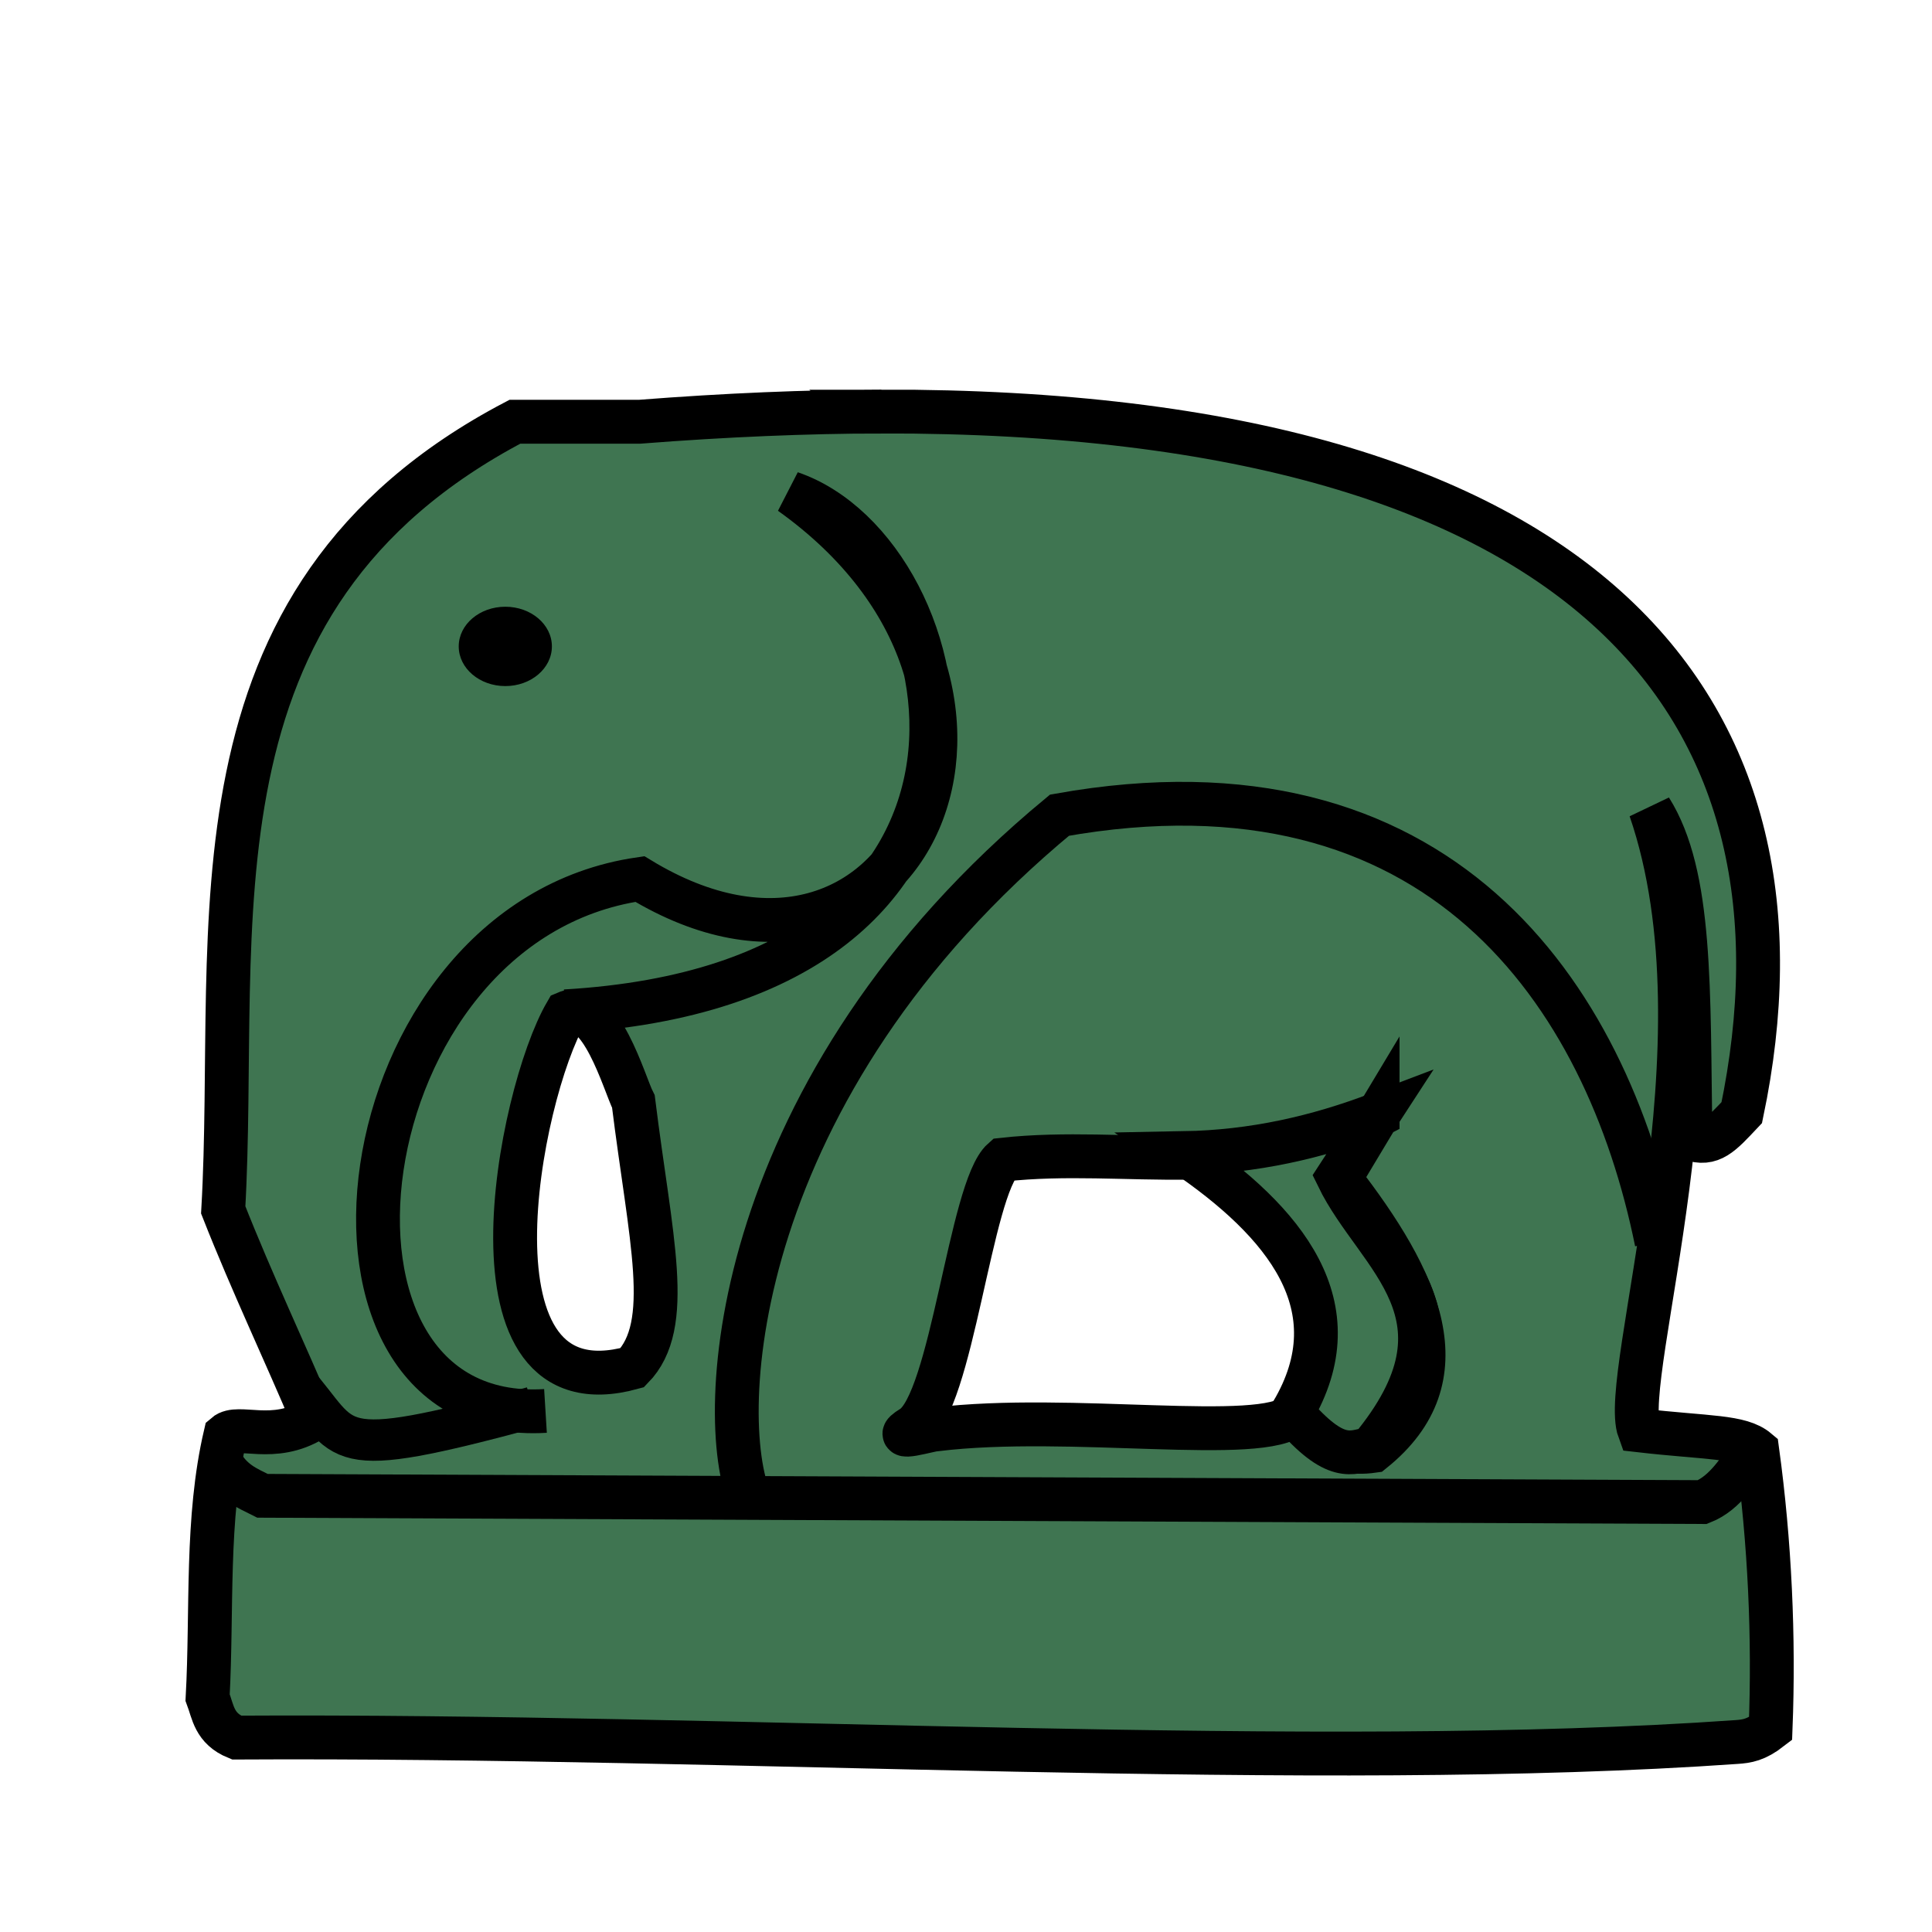 <svg height="353" viewBox="0 0 93.398 93.398" width="353" xmlns="http://www.w3.org/2000/svg"><g transform="translate(0 -203.602)"><g stroke="#000"><path d="m160.787 75.074c-13.611.023-28.292.631-44.115 1.863h-22.744c-61.958 32.529-50.245 92.03-53.207 143.781 5.28 13.403 11.396 26.234 16.414 38.201-7.308 4.519-13.669.799-16.008 2.824-3.586 15.35-2.385 31.894-3.252 47.924 1.014 2.686 1.195 5.648 5.279 7.311 91.021-.528 197.186 6.195 273.633.809 1.899-.134 3.54-.352 6.213-2.428.651-16.647-.138-34.001-2.434-50.775-3.115-2.628-8.993-2.212-21.527-3.652-3.68-9.996 16.756-70.496 2.031-113.322 7.6 12.093 6.9 32.795 7.312 60.113 3.79 1.331 5.571-.727 9.361-4.754 15.03-71.946-25.369-128.119-156.957-127.895zm-45.238 125.883c3.103 25.039 7.415 40.741-.203 48.539-32.246 8.882-20.73-49.834-12.079-64.718 6.324-2.709 10.626 12.927 12.282 16.179zm135.759 2.555-6.893 11.486c14.484 18.692 22.683 36.312 6.031 49.688-7.516 1.074-10.469-3.332-14.361-6.607-5.817 5.469-40.845-.309-65.323 2.674-.811-.075-8.995 2.466-4.373-.381 7.302-4.498 10.622-43.589 16.565-48.818 22.772-2.51 44.884 4.234 68.354-8.041z" fill="#3f7551" stroke-width="8" transform="matrix(.265 0 0 .265 0 203.602)"/><path d="m10.564 274.089c.569 1.167 1.364 1.434 2.128 1.824l69.605.304c1.123-.445 1.783-1.585 2.519-2.61" fill="none" stroke-width="2.117"/><path d="m26.37 271.81c-12.721.785-9.894-23.608 4.563-25.713 12.719 7.726 20.824-9.01 7.291-18.664 8.481 2.902 12.956 23.673-10.901 25.059" fill="none" stroke-width="2.117"/><path d="m36.29 276.193c-1.802-4.115-.949-20.053 14.929-33.183 18.349-3.28 26.425 8.604 28.865 20.63" fill="none" stroke-width="2.117"/><path d="m62.465 271.885c2.121 2.474 2.878 1.929 3.8 1.748 5.343-6.452.295-9.243-1.596-13.146l1.977-3.039c-2.966 1.129-6.037 1.838-9.424 1.899 4.874 3.312 8.28 7.412 5.243 12.538z" fill="#3f7551" stroke-width="2.117"/><path d="m62.465 271.885 3.8 1.748c3.489-4.474 2.754-8.851-1.596-13.146l1.824-3.039-9.271 1.899" fill="none" stroke-width=".265"/></g><ellipse cx="24.428" cy="234.851" rx="2.252" ry="1.918"/><path d="m14.246 270.355c2.668 2.992 1.427 3.998 11.489 1.282" fill="none" stroke="#000" stroke-width="2"/></g></svg>